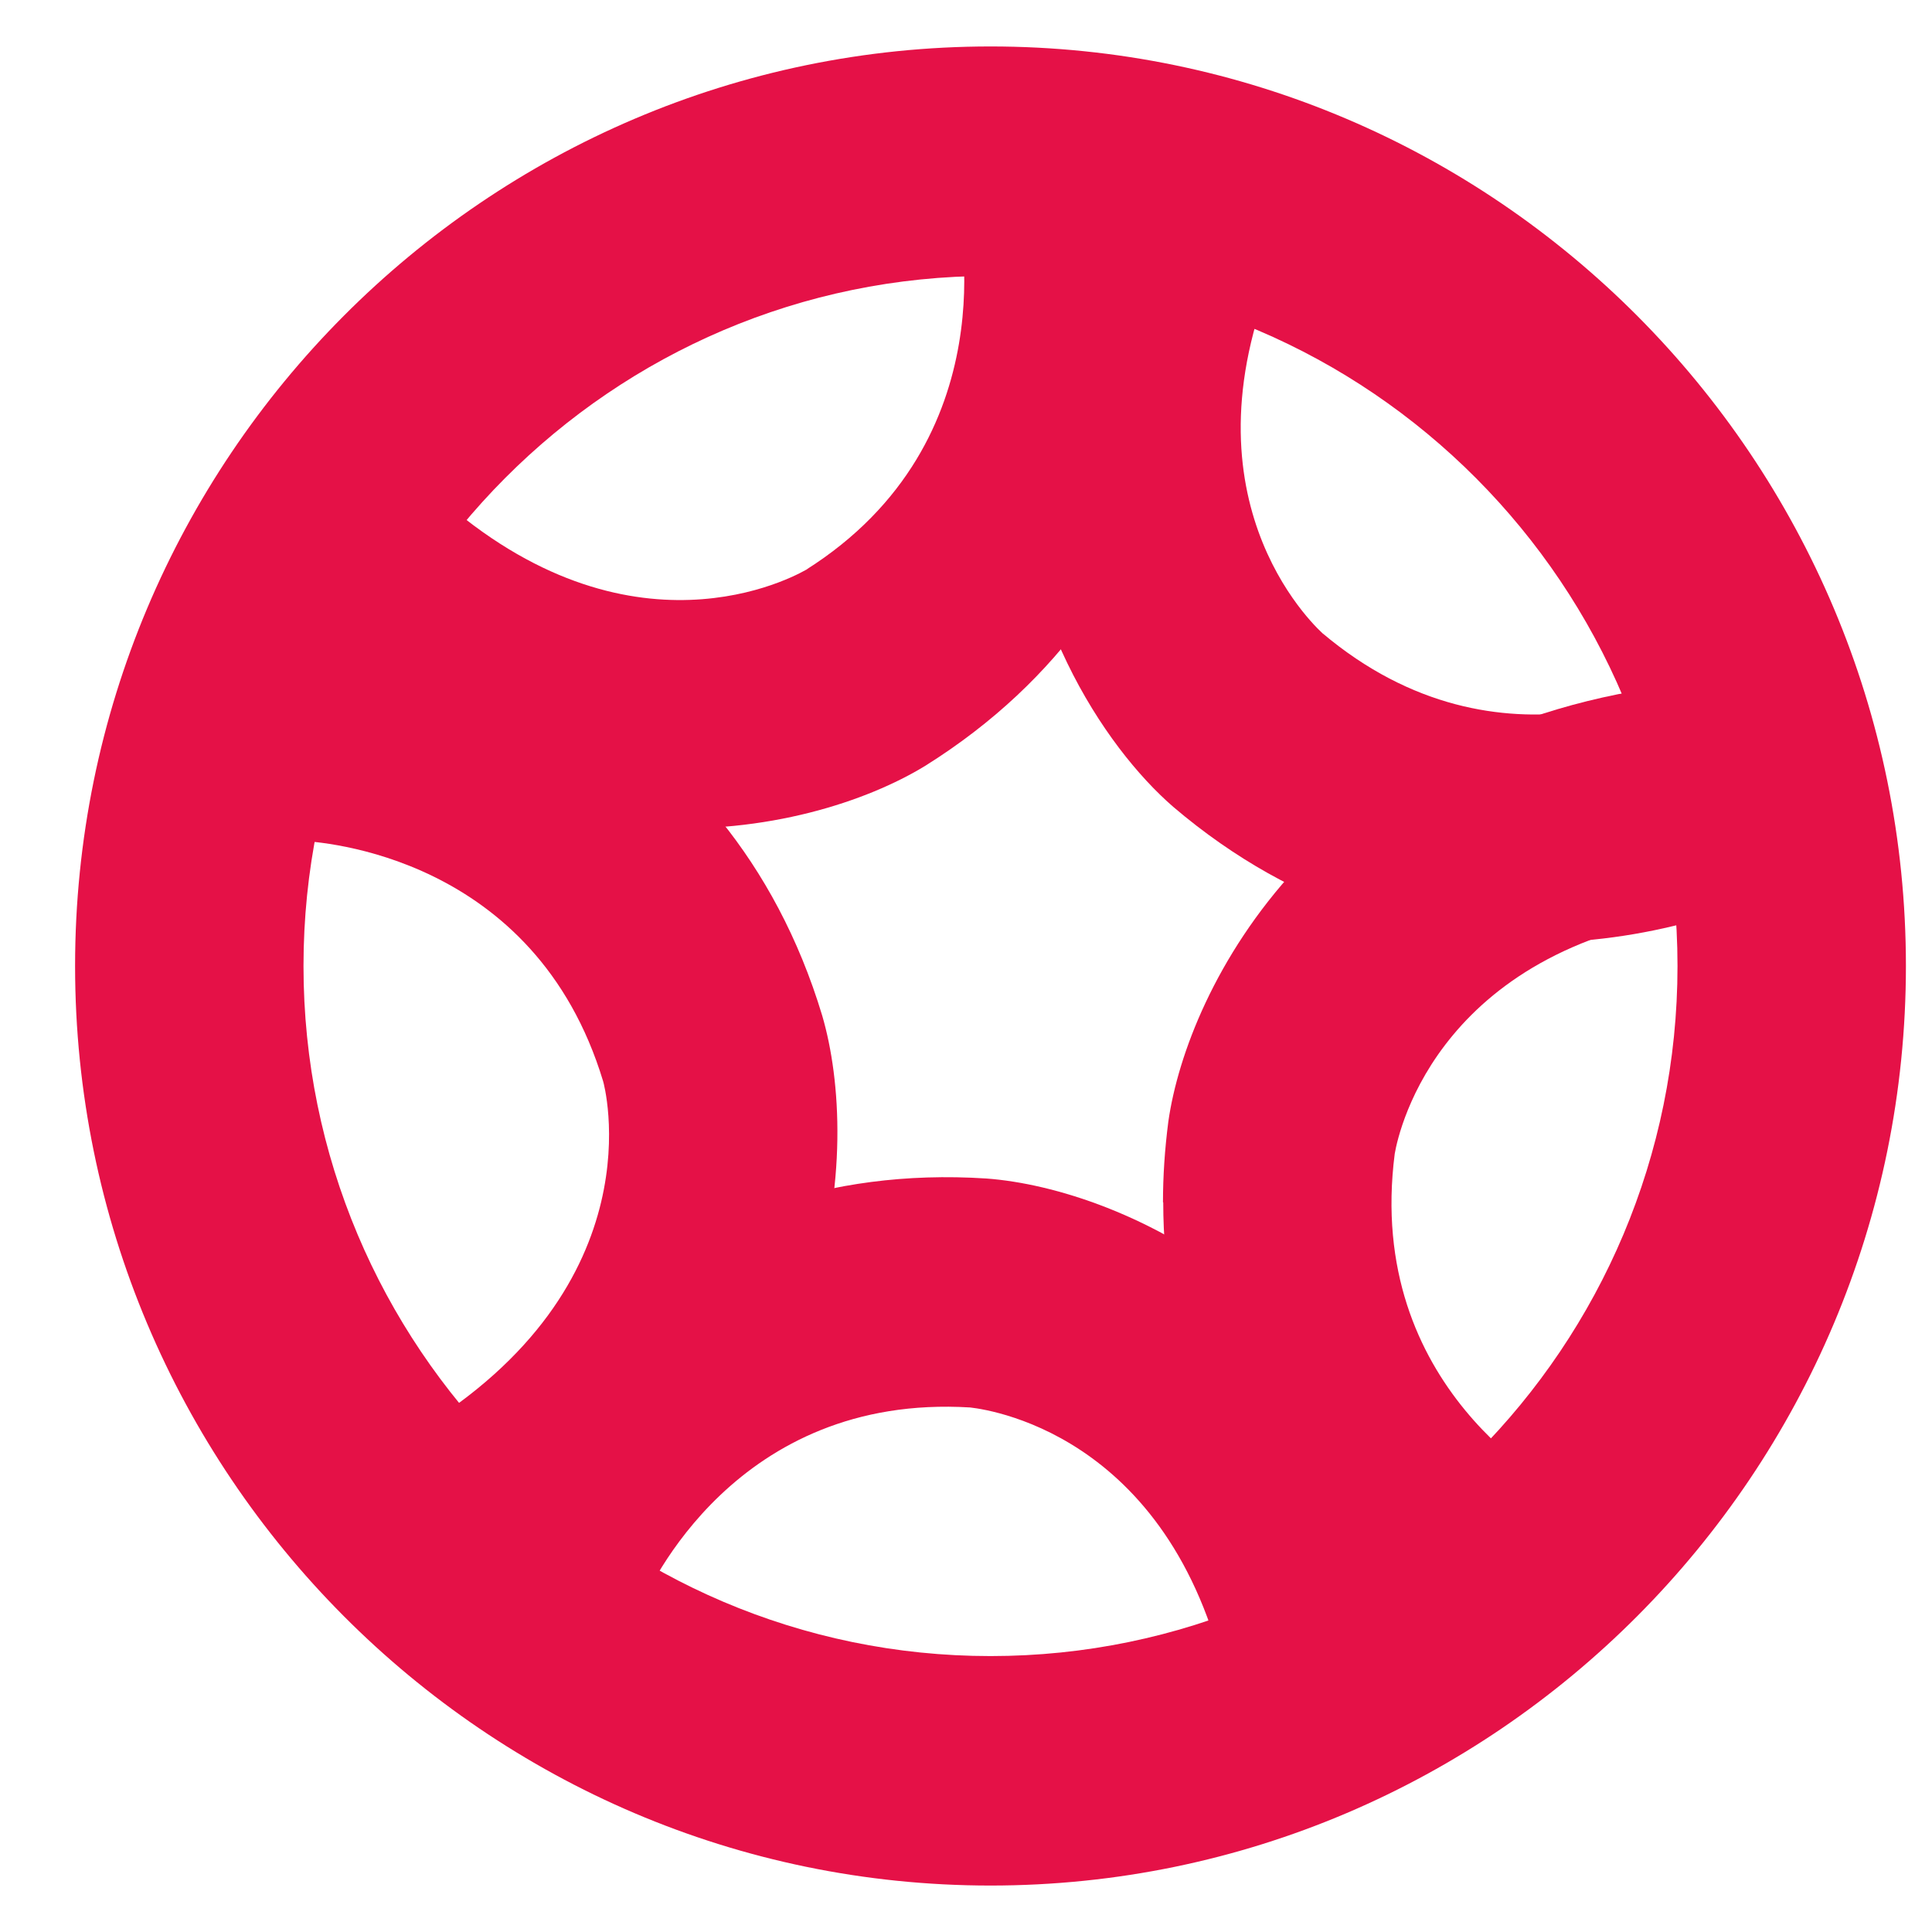 <svg width="22" height="22" viewBox="0 0 22 22" fill="none" xmlns="http://www.w3.org/2000/svg">
<path d="M0.855 11C0.855 5.226 5.532 0.529 11.279 0.529C17.027 0.529 21.703 5.226 21.703 11C21.703 16.773 17.027 21.471 11.279 21.471C5.532 21.471 0.855 16.773 0.855 11ZM19.102 11C19.102 6.666 15.594 3.142 11.279 3.142C6.965 3.142 3.456 6.666 3.456 11C3.456 15.334 6.965 18.858 11.279 18.858C15.594 18.858 19.102 15.334 19.102 11Z" fill="#E51147"/>
<path d="M11.534 4.846C11.534 3.853 11.764 2.741 12.356 1.535L14.689 2.69C13.329 5.457 14.843 7.009 15.055 7.207C17.097 8.933 19.213 7.753 19.448 7.613L20.805 9.842C19.468 10.672 16.193 11.602 13.359 9.187C12.57 8.502 11.537 6.95 11.537 4.843L11.534 4.846ZM15.07 7.222L15.055 7.209C15.055 7.209 15.058 7.212 15.06 7.214L15.07 7.222Z" fill="#E51147"/>
<path d="M2.972 7.334L4.781 5.458C6.988 7.605 8.922 6.633 9.174 6.491C11.512 5.018 10.913 2.451 10.908 2.426L13.434 1.801C13.81 3.335 13.686 6.752 10.532 8.723C9.222 9.522 5.972 10.254 2.972 7.336V7.334ZM9.192 6.481L9.177 6.491C9.177 6.491 9.182 6.491 9.182 6.488L9.192 6.483V6.481Z" fill="#E51147"/>
<path d="M3.398 9.573L3.459 6.961C5.031 6.991 8.286 7.994 9.363 11.566C9.795 13.044 9.656 16.388 6.075 18.543L4.738 16.301C7.508 14.633 6.876 12.335 6.868 12.313C6.092 9.746 3.668 9.583 3.396 9.573H3.398Z" fill="#E51147"/>
<path d="M13.243 13.691C13.243 13.394 13.263 13.089 13.304 12.772C13.521 11.246 15.023 8.26 19.173 7.788L19.466 10.386C16.413 10.733 15.932 12.848 15.882 13.138C15.541 15.796 17.672 16.946 17.917 17.068L16.784 19.419C15.488 18.797 13.246 16.847 13.246 13.691H13.243ZM15.88 13.138C15.88 13.138 15.88 13.143 15.88 13.145V13.158V13.14V13.138Z" fill="#E51147"/>
<path d="M4.867 17.355C5.449 15.887 7.526 13.178 11.234 13.42C12.763 13.534 15.832 14.836 16.58 18.965L14.022 19.434C13.471 16.398 11.335 16.06 11.047 16.027C8.383 15.865 7.385 18.078 7.281 18.33L4.867 17.355ZM11.045 16.027C11.045 16.027 11.04 16.027 11.037 16.027H11.024H11.042H11.045Z" fill="#E51147"/>
</svg>

